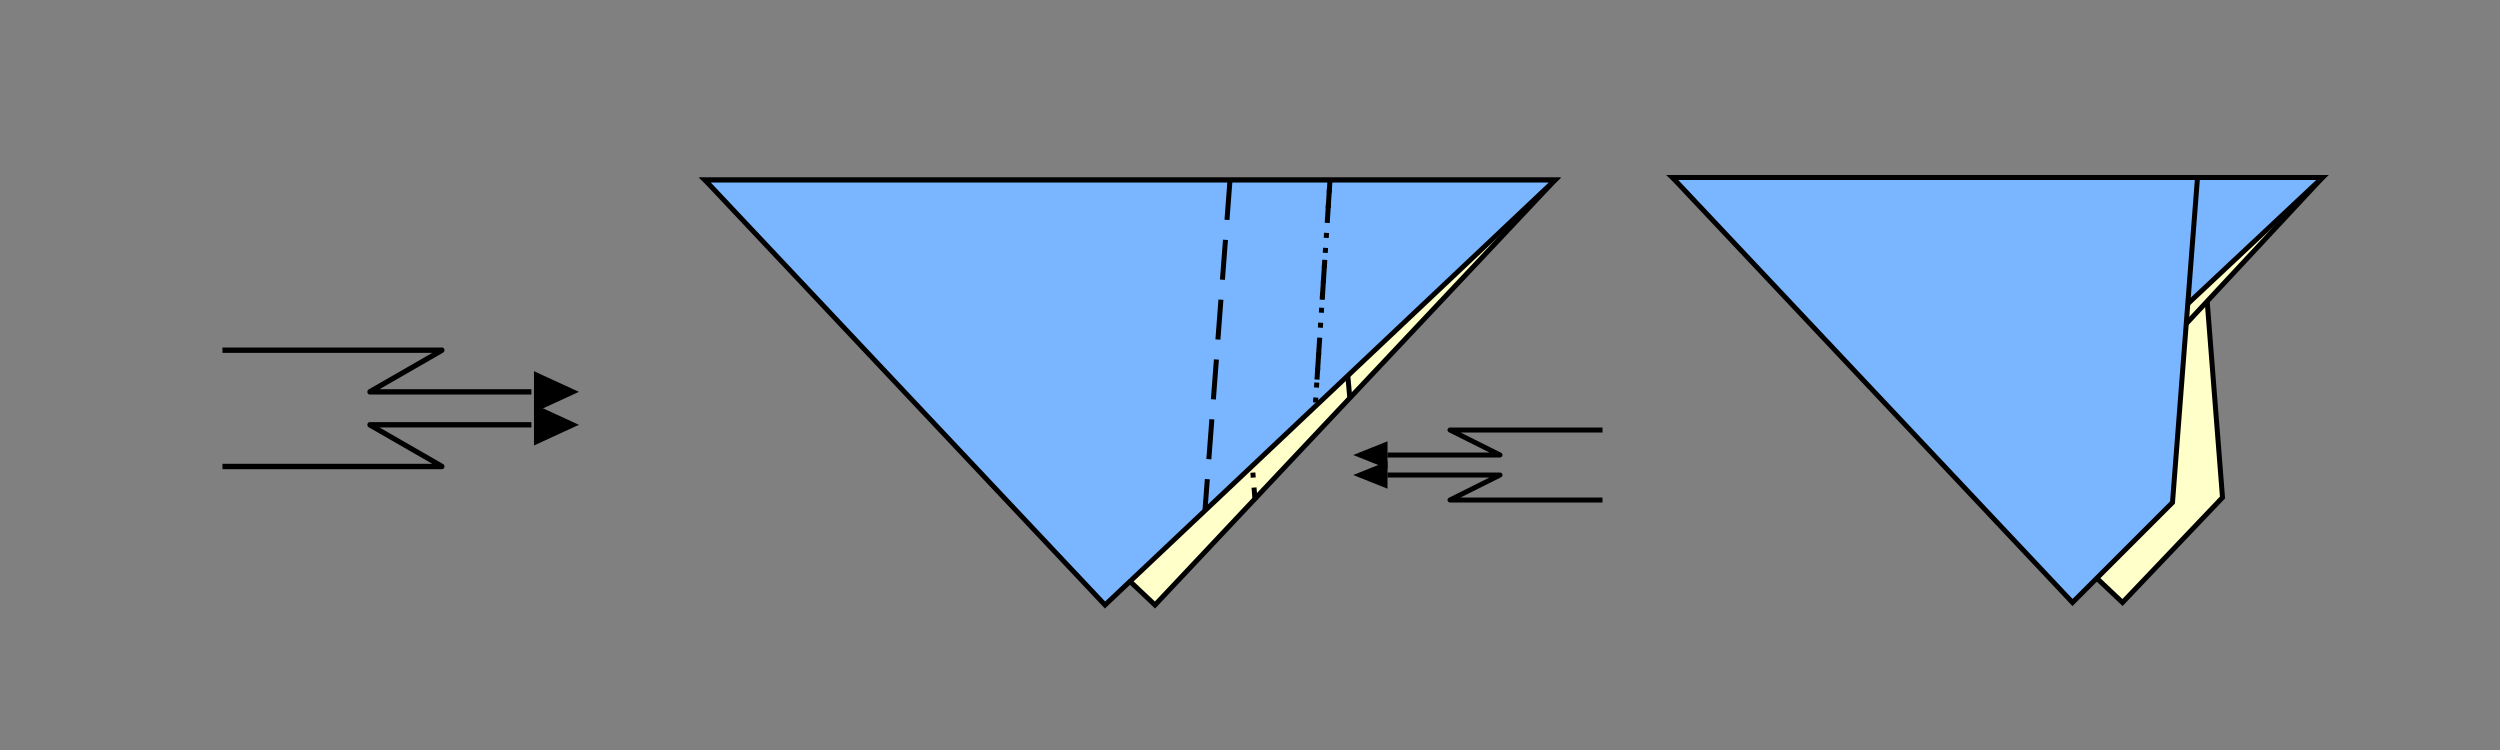 <?xml version="1.0" encoding="UTF-8" standalone="no"?>
<!-- Created with Inkscape (http://www.inkscape.org/) -->
<svg
   xmlns:dc="http://purl.org/dc/elements/1.1/"
   xmlns:cc="http://web.resource.org/cc/"
   xmlns:rdf="http://www.w3.org/1999/02/22-rdf-syntax-ns#"
   xmlns:svg="http://www.w3.org/2000/svg"
   xmlns="http://www.w3.org/2000/svg"
   xmlns:sodipodi="http://sodipodi.sourceforge.net/DTD/sodipodi-0.dtd"
   xmlns:inkscape="http://www.inkscape.org/namespaces/inkscape"
   width="500"
   height="150"
   id="svg2"
   sodipodi:version="0.32"
   inkscape:version="0.45.1"
   sodipodi:docbase="D:\Grigory\Doc`и\Оригами\Вики"
   sodipodi:docname="Double_inside_thunder_fold.svg"
   inkscape:output_extension="org.inkscape.output.svg.inkscape"
   version="1.0">
  <rect width="100%" height="100%" fill="#808080" stroke="none"/>
  <defs
     id="defs4" />
  <sodipodi:namedview
     id="base"
     pagecolor="#ffffff"
     bordercolor="#666666"
     borderopacity="1.0"
     gridtolerance="3.6"
     guidetolerance="10"
     objecttolerance="10"
     inkscape:pageopacity="0.0"
     inkscape:pageshadow="2"
     inkscape:zoom="2.0000001"
     inkscape:cx="158.78037"
     inkscape:cy="90.98504"
     inkscape:document-units="px"
     inkscape:current-layer="layer1"
     showgrid="true"
     inkscape:window-width="1024"
     inkscape:window-height="712"
     inkscape:window-x="-4"
     inkscape:window-y="-4"
     width="500px"
     height="150px"
     showborder="true"
     inkscape:grid-points="true"
     inkscape:grid-bbox="true" />
  <g
     inkscape:label="Layer 1"
     inkscape:groupmode="layer"
     id="layer1">
    <path
       style="fill:#ffffc9;fill-opacity:1;fill-rule:evenodd;stroke:#000000;stroke-width:1px;stroke-linecap:butt;stroke-linejoin:miter;stroke-opacity:1"
       d="M 334.5,35.5 L 424.5,120.5 L 444.5,99.5 L 439.5,35.5 L 334.5,35.5 z "
       id="path21607"
       sodipodi:nodetypes="ccccc" />
    <path
       style="fill:#ffffc9;fill-opacity:1;fill-rule:evenodd;stroke:#000000;stroke-width:1px;stroke-linecap:butt;stroke-linejoin:miter;stroke-opacity:1"
       d="M 419.5,35.5 L 464.5,35.5 L 423.5,79.5 L 419.5,35.5 z "
       id="path22584"
       sodipodi:nodetypes="cccc" />
    <path
       style="fill:#79b6ff;fill-opacity:1;fill-rule:evenodd;stroke:#000000;stroke-width:1px;stroke-linecap:butt;stroke-linejoin:miter;stroke-opacity:1"
       d="M 419.5,35.5 L 416.5,80.5 L 464.5,35.5 L 419.5,35.5 z "
       id="path15789"
       sodipodi:nodetypes="cccc" />
    <path
       style="fill:#ffffc9;fill-opacity:1;fill-rule:evenodd;stroke:#000000;stroke-width:1px;stroke-linecap:butt;stroke-linejoin:miter;stroke-opacity:1"
       d="M 311,36 L 231,121 L 141,36 L 311,36 z "
       id="path2169"
       sodipodi:nodetypes="cccc" />
    <path
       style="fill:none;fill-rule:evenodd;stroke:#000000;stroke-width:1;stroke-linecap:butt;stroke-linejoin:round;stroke-miterlimit:4;stroke-dasharray:8, 2, 1, 2;stroke-dashoffset:3.3;stroke-opacity:1"
       d="M 246,36 L 251,100"
       id="path3147"
       sodipodi:nodetypes="cc" />
    <path
       style="fill:none;fill-rule:evenodd;stroke:#000000;stroke-width:1;stroke-linecap:butt;stroke-linejoin:round;stroke-miterlimit:4;stroke-dasharray:8, 4;stroke-dashoffset:0;stroke-opacity:1"
       d="M 266,36 L 270,80"
       id="path3153"
       sodipodi:nodetypes="cc" />
    <path
       style="fill:#79b6ff;fill-opacity:1;fill-rule:evenodd;stroke:#000000;stroke-width:1px;stroke-linecap:butt;stroke-linejoin:miter;stroke-opacity:1"
       d="M 141,36 L 221,121 L 311,36 L 141,36 z "
       id="path2167"
       sodipodi:nodetypes="cccc" />
    <path
       style="fill:none;fill-rule:evenodd;stroke:#000000;stroke-width:1;stroke-linecap:butt;stroke-linejoin:round;stroke-miterlimit:4;stroke-dasharray:8, 4;stroke-dashoffset:0;stroke-opacity:1"
       d="M 246,36 L 241,102"
       id="path3145"
       sodipodi:nodetypes="cc" />
    <path
       style="fill:none;fill-rule:evenodd;stroke:#000000;stroke-width:1;stroke-linecap:butt;stroke-linejoin:round;stroke-miterlimit:4;stroke-dasharray:8, 8;stroke-dashoffset:0;stroke-opacity:1"
       d="M 266,36 L 263,82"
       id="path2185"
       sodipodi:nodetypes="cc" />
    <path
       style="fill:none;fill-rule:evenodd;stroke:#000000;stroke-width:1;stroke-linecap:butt;stroke-linejoin:round;marker-start:none;stroke-miterlimit:4;stroke-dasharray:1, 2;stroke-dashoffset:1.4;stroke-opacity:1"
       d="M 266,36 L 263,82"
       id="path3151"
       sodipodi:nodetypes="cc" />
    <g
       id="g25585"
       transform="translate(135,-24)">
      <path
         id="path24525"
         d="M 185,110 L 155,110 L 165,115 L 143,115"
         style="fill:none;fill-rule:evenodd;stroke:#000000;stroke-width:1px;stroke-linecap:square;stroke-linejoin:round;stroke-opacity:1"
         sodipodi:nodetypes="cccc" />
      <path
         sodipodi:nodetypes="cccc"
         id="path10041"
         d="M 137,115 L 142,113 L 142,117 L 137,115 z "
         style="fill:#000000;fill-opacity:1;fill-rule:evenodd;stroke:#000000;stroke-width:1.008px;stroke-linecap:butt;stroke-linejoin:miter;stroke-opacity:1" />
    </g>
    <g
       id="g25589"
       transform="matrix(1,0,0,-1,135,210)">
      <path
         id="path25591"
         d="M 185,110 L 155,110 L 165,115 L 143,115"
         style="fill:none;fill-rule:evenodd;stroke:#000000;stroke-width:1px;stroke-linecap:square;stroke-linejoin:round;stroke-opacity:1"
         sodipodi:nodetypes="cccc" />
      <path
         sodipodi:nodetypes="cccc"
         id="path25593"
         d="M 137,115 L 142,113 L 142,117 L 137,115 z "
         style="fill:#000000;fill-opacity:1;fill-rule:evenodd;stroke:#000000;stroke-width:1.008px;stroke-linecap:butt;stroke-linejoin:miter;stroke-opacity:1" />
    </g>
    <path
       style="fill:#79b6ff;fill-opacity:1;fill-rule:evenodd;stroke:#000000;stroke-width:1px;stroke-linecap:butt;stroke-linejoin:miter;stroke-opacity:1"
       d="M 439.5,35.5 L 334.5,35.5 L 414.5,120.5 L 434.5,100.5 L 439.5,35.5 z "
       id="path14818"
       sodipodi:nodetypes="ccccc" />
    <g
       id="g2173"
       transform="matrix(-1.449,0,0,1.667,313.023,-113.333)">
      <path
         id="path2175"
         d="M 185,110 L 155,110 L 165,115 L 143,115"
         style="fill:none;fill-rule:evenodd;stroke:#000000;stroke-width:0.644px;stroke-linecap:square;stroke-linejoin:round;stroke-opacity:1"
         sodipodi:nodetypes="cccc" />
      <path
         sodipodi:nodetypes="cccc"
         id="path2177"
         d="M 137,115 L 142,113 L 142,117 L 137,115 z "
         style="fill:#000000;fill-opacity:1;fill-rule:evenodd;stroke:#000000;stroke-width:0.649px;stroke-linecap:butt;stroke-linejoin:miter;stroke-opacity:1" />
    </g>
    <g
       id="g2179"
       transform="matrix(-1.449,0,0,-1.667,313.023,276.667)">
      <path
         id="path2181"
         d="M 185,110 L 155,110 L 165,115 L 143,115"
         style="fill:none;fill-rule:evenodd;stroke:#000000;stroke-width:0.644px;stroke-linecap:square;stroke-linejoin:round;stroke-opacity:1"
         sodipodi:nodetypes="cccc" />
      <path
         sodipodi:nodetypes="cccc"
         id="path2183"
         d="M 137,115 L 142,113 L 142,117 L 137,115 z "
         style="fill:#000000;fill-opacity:1;fill-rule:evenodd;stroke:#000000;stroke-width:0.649px;stroke-linecap:butt;stroke-linejoin:miter;stroke-opacity:1" />
    </g>
  </g>
</svg>
